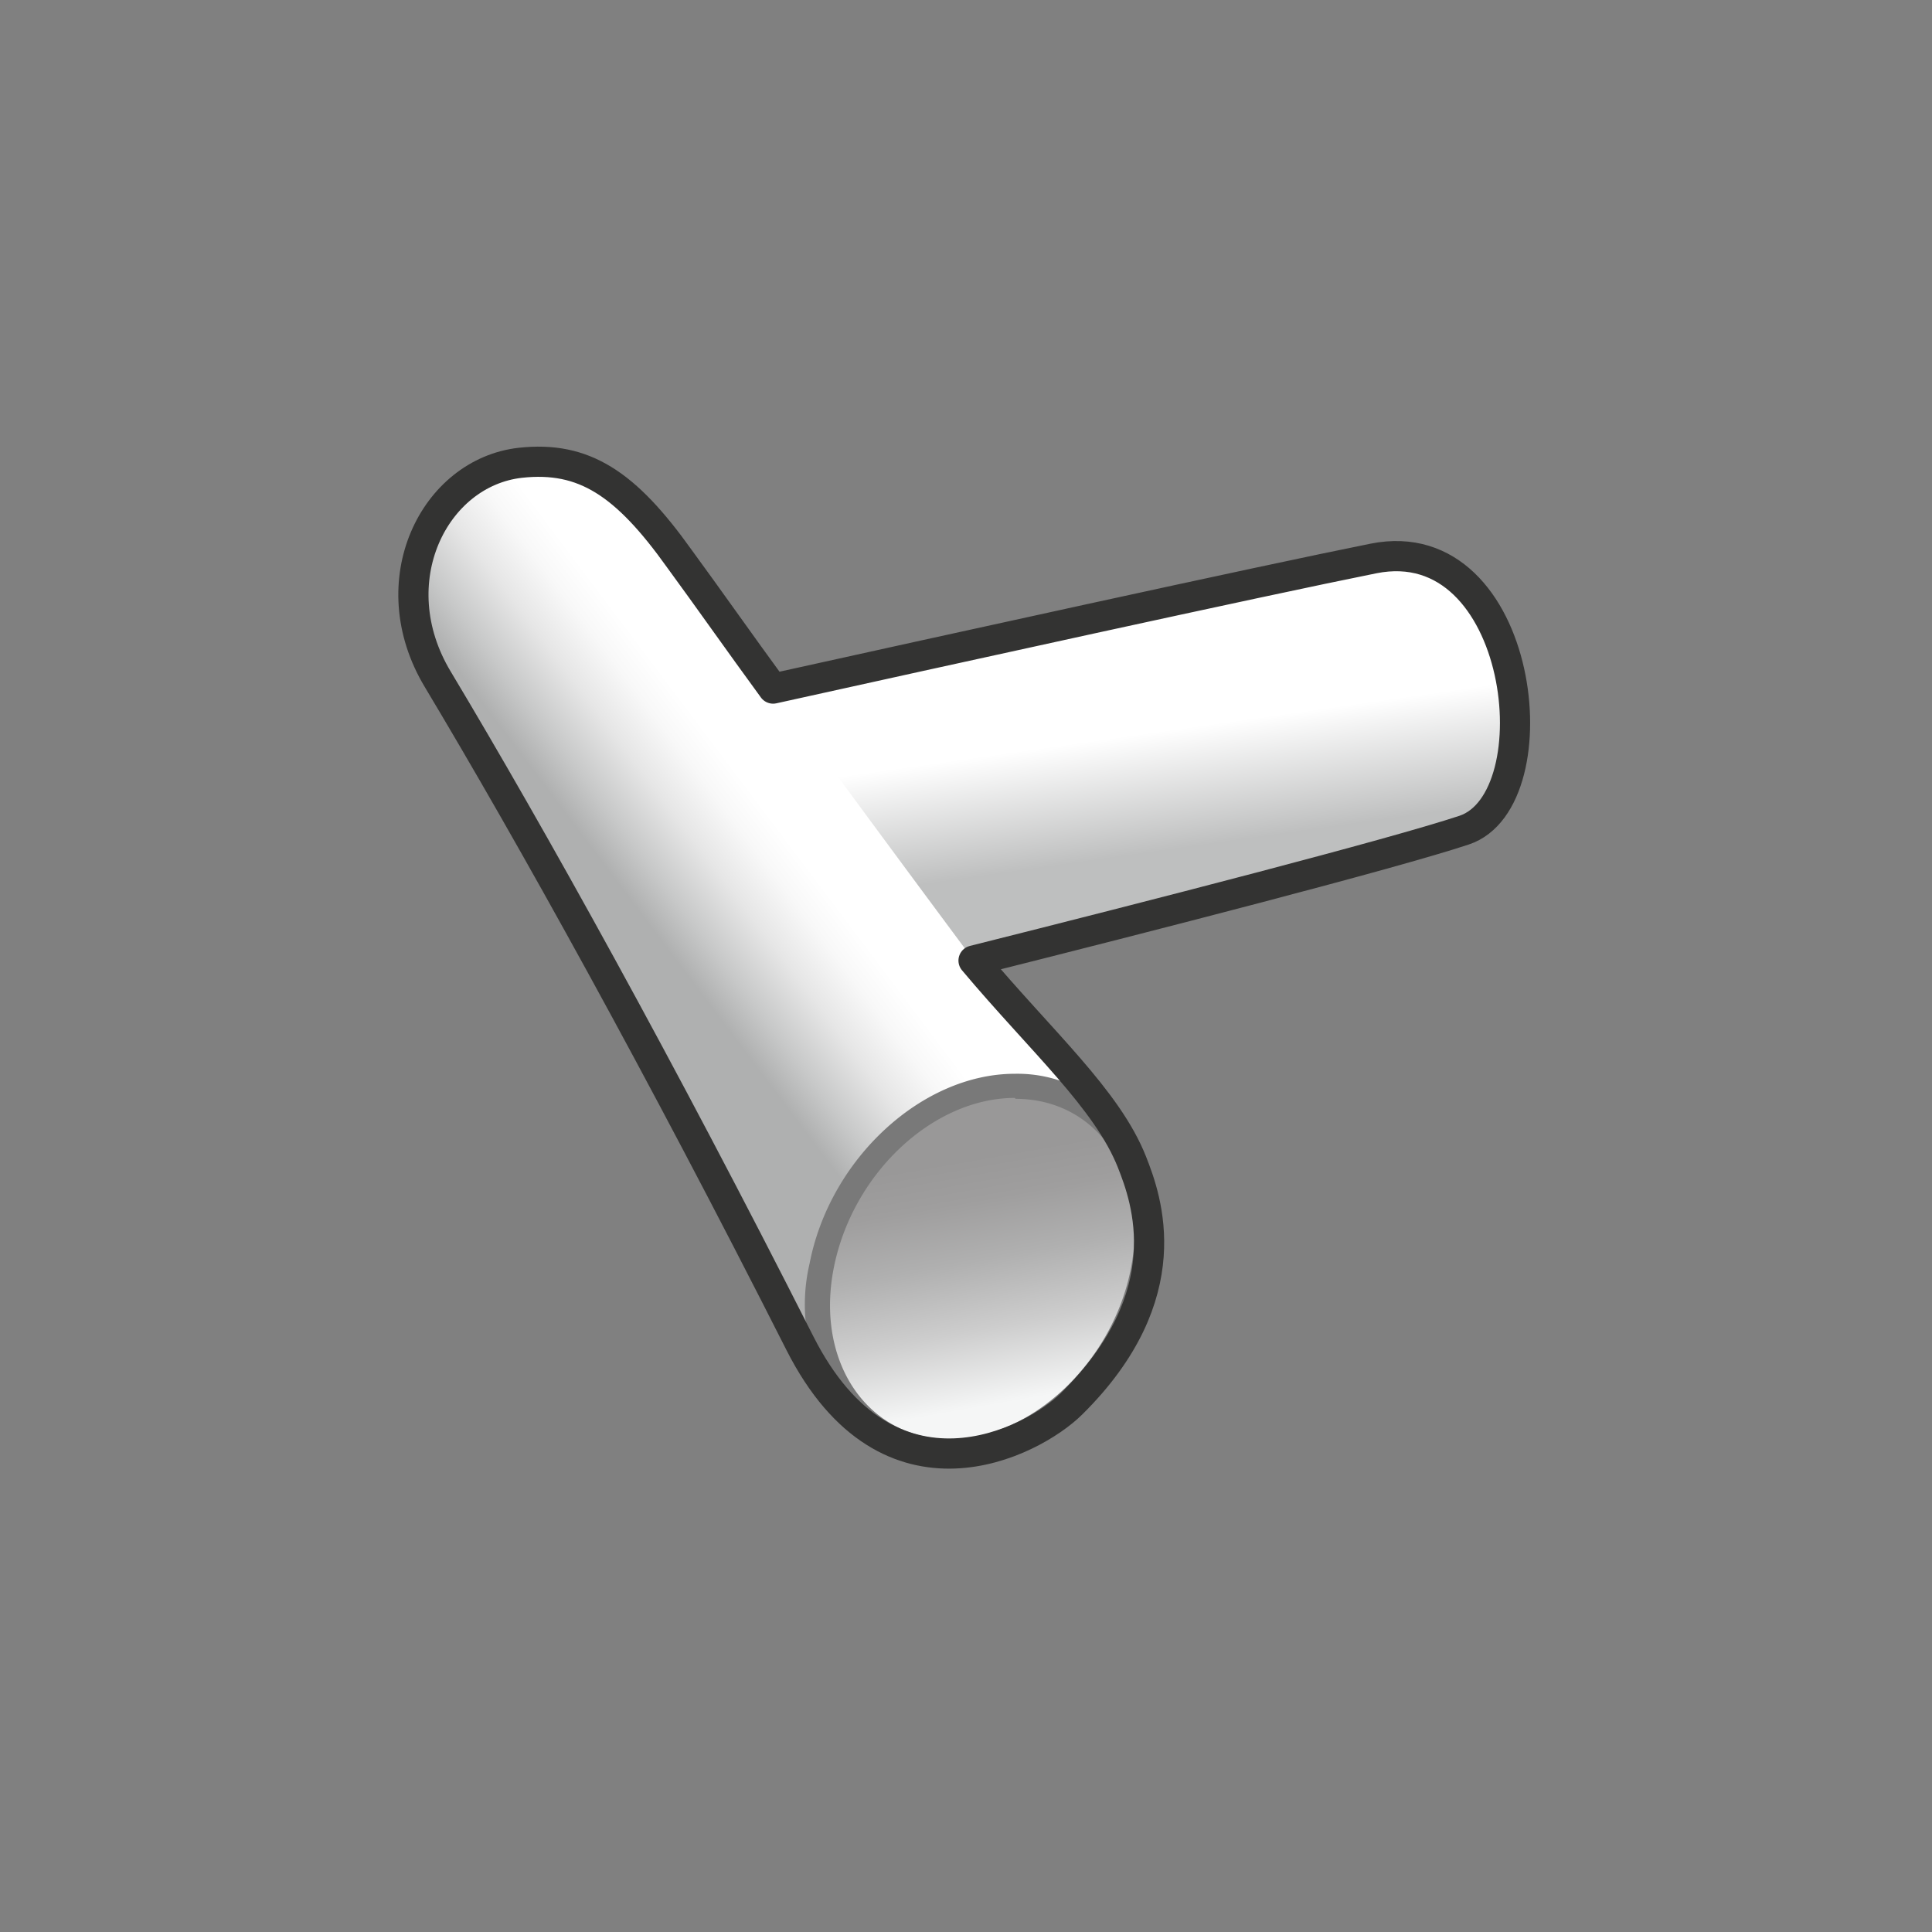 <svg id="CATIA___I02_PIPb_-_Piping_Tubing_3D_Part_Design" data-name="CATIA _ (I02) PIPb - Piping &amp; Tubing 3D Part Design" xmlns="http://www.w3.org/2000/svg" xmlns:xlink="http://www.w3.org/1999/xlink" viewBox="0 0 64 64"><rect x="0" y="0" width="64" height="64" fill="#808080" stroke="none"/><defs><style>.cls-1{fill:url(#linear-gradient);}.cls-2{fill:url(#linear-gradient-2);}.cls-3{fill:url(#linear-gradient-3);}.cls-4{fill:#797979;}.cls-5{fill:none;stroke:#333332;stroke-linecap:round;stroke-linejoin:round;}</style><linearGradient id="linear-gradient" x1="35.63" y1="18.4" x2="37.35" y2="30.59" gradientUnits="userSpaceOnUse"><stop offset="0.5" stop-color="#fff"/><stop offset="0.82" stop-color="#bebfbf"/></linearGradient><linearGradient id="linear-gradient-2" x1="19.36" y1="35.4" x2="29.81" y2="27.53" gradientUnits="userSpaceOnUse"><stop offset="0.35" stop-color="#afb0b0"/><stop offset="0.44" stop-color="#c7c8c8"/><stop offset="0.57" stop-color="#e6e6e6"/><stop offset="0.68" stop-color="#f8f8f8"/><stop offset="0.76" stop-color="#fff"/></linearGradient><linearGradient id="linear-gradient-3" x1="33.33" y1="46.48" x2="31.69" y2="37.19" gradientUnits="userSpaceOnUse"><stop offset="0" stop-color="#f5f6f6"/><stop offset="0.01" stop-color="#f4f5f5"/><stop offset="0.27" stop-color="#cdcdcd"/><stop offset="0.51" stop-color="#b0b0b0"/><stop offset="0.72" stop-color="#9f9e9e"/><stop offset="0.87" stop-color="#999898"/></linearGradient></defs><title>CATIA _ (I02) PIPb - Piping &amp;amp; Tubing 3D Part Design</title><path class="cls-1" d="M22.5,23.5s18-4,23-5,6,8,3,9c-3.91,1.3-23,6-23,6Z"/><path class="cls-2" d="M36.5,37.5a6,6,0,0,1-1,8c-1.28,1.28-6,4-9-2-4.6-9.21-8.89-15.81-12-21-3-5,3-11,8-4C28,26.18,36.5,37.5,36.5,37.5Z"/><path class="cls-3" d="M31.45,48.07a4.13,4.13,0,0,1-3.25-1.51,5.53,5.53,0,0,1-1-4.6c.64-3.29,3.51-6,6.41-6a4.12,4.12,0,0,1,3.25,1.5,5.56,5.56,0,0,1,1,4.61C37.22,45.39,34.34,48.07,31.45,48.07Z"/><path class="cls-4" d="M33.64,36.4c2.72,0,4.43,2.52,3.82,5.63s-3.3,5.64-6,5.64S27,45.14,27.62,42s3.3-5.63,6-5.63m0-.8c-3.08,0-6.13,2.82-6.8,6.28a5.91,5.91,0,0,0,1.05,4.94,4.54,4.54,0,0,0,3.56,1.65c3.07,0,6.12-2.82,6.8-6.28a5.93,5.93,0,0,0-1.06-4.94,4.47,4.47,0,0,0-3.55-1.65Z"/><path class="cls-5" d="M45.5,18.5c-3.7.74-14.51,3.12-19.89,4.31-1.09-1.49-2.15-3-3.11-4.31-1.77-2.48-3.15-3.4-5.26-3.17-2.86.32-4.68,3.94-2.74,7.17,3.11,5.19,7.35,12.81,12,22,2.93,5.78,7.71,3.28,9,2,3.65-3.61,2.48-6.78,2-8-.82-2.08-3-4-5.25-6.68,5.9-1.48,13.87-3.53,16.25-4.32C51.5,26.5,50.5,17.5,45.5,18.5Z"/></svg>